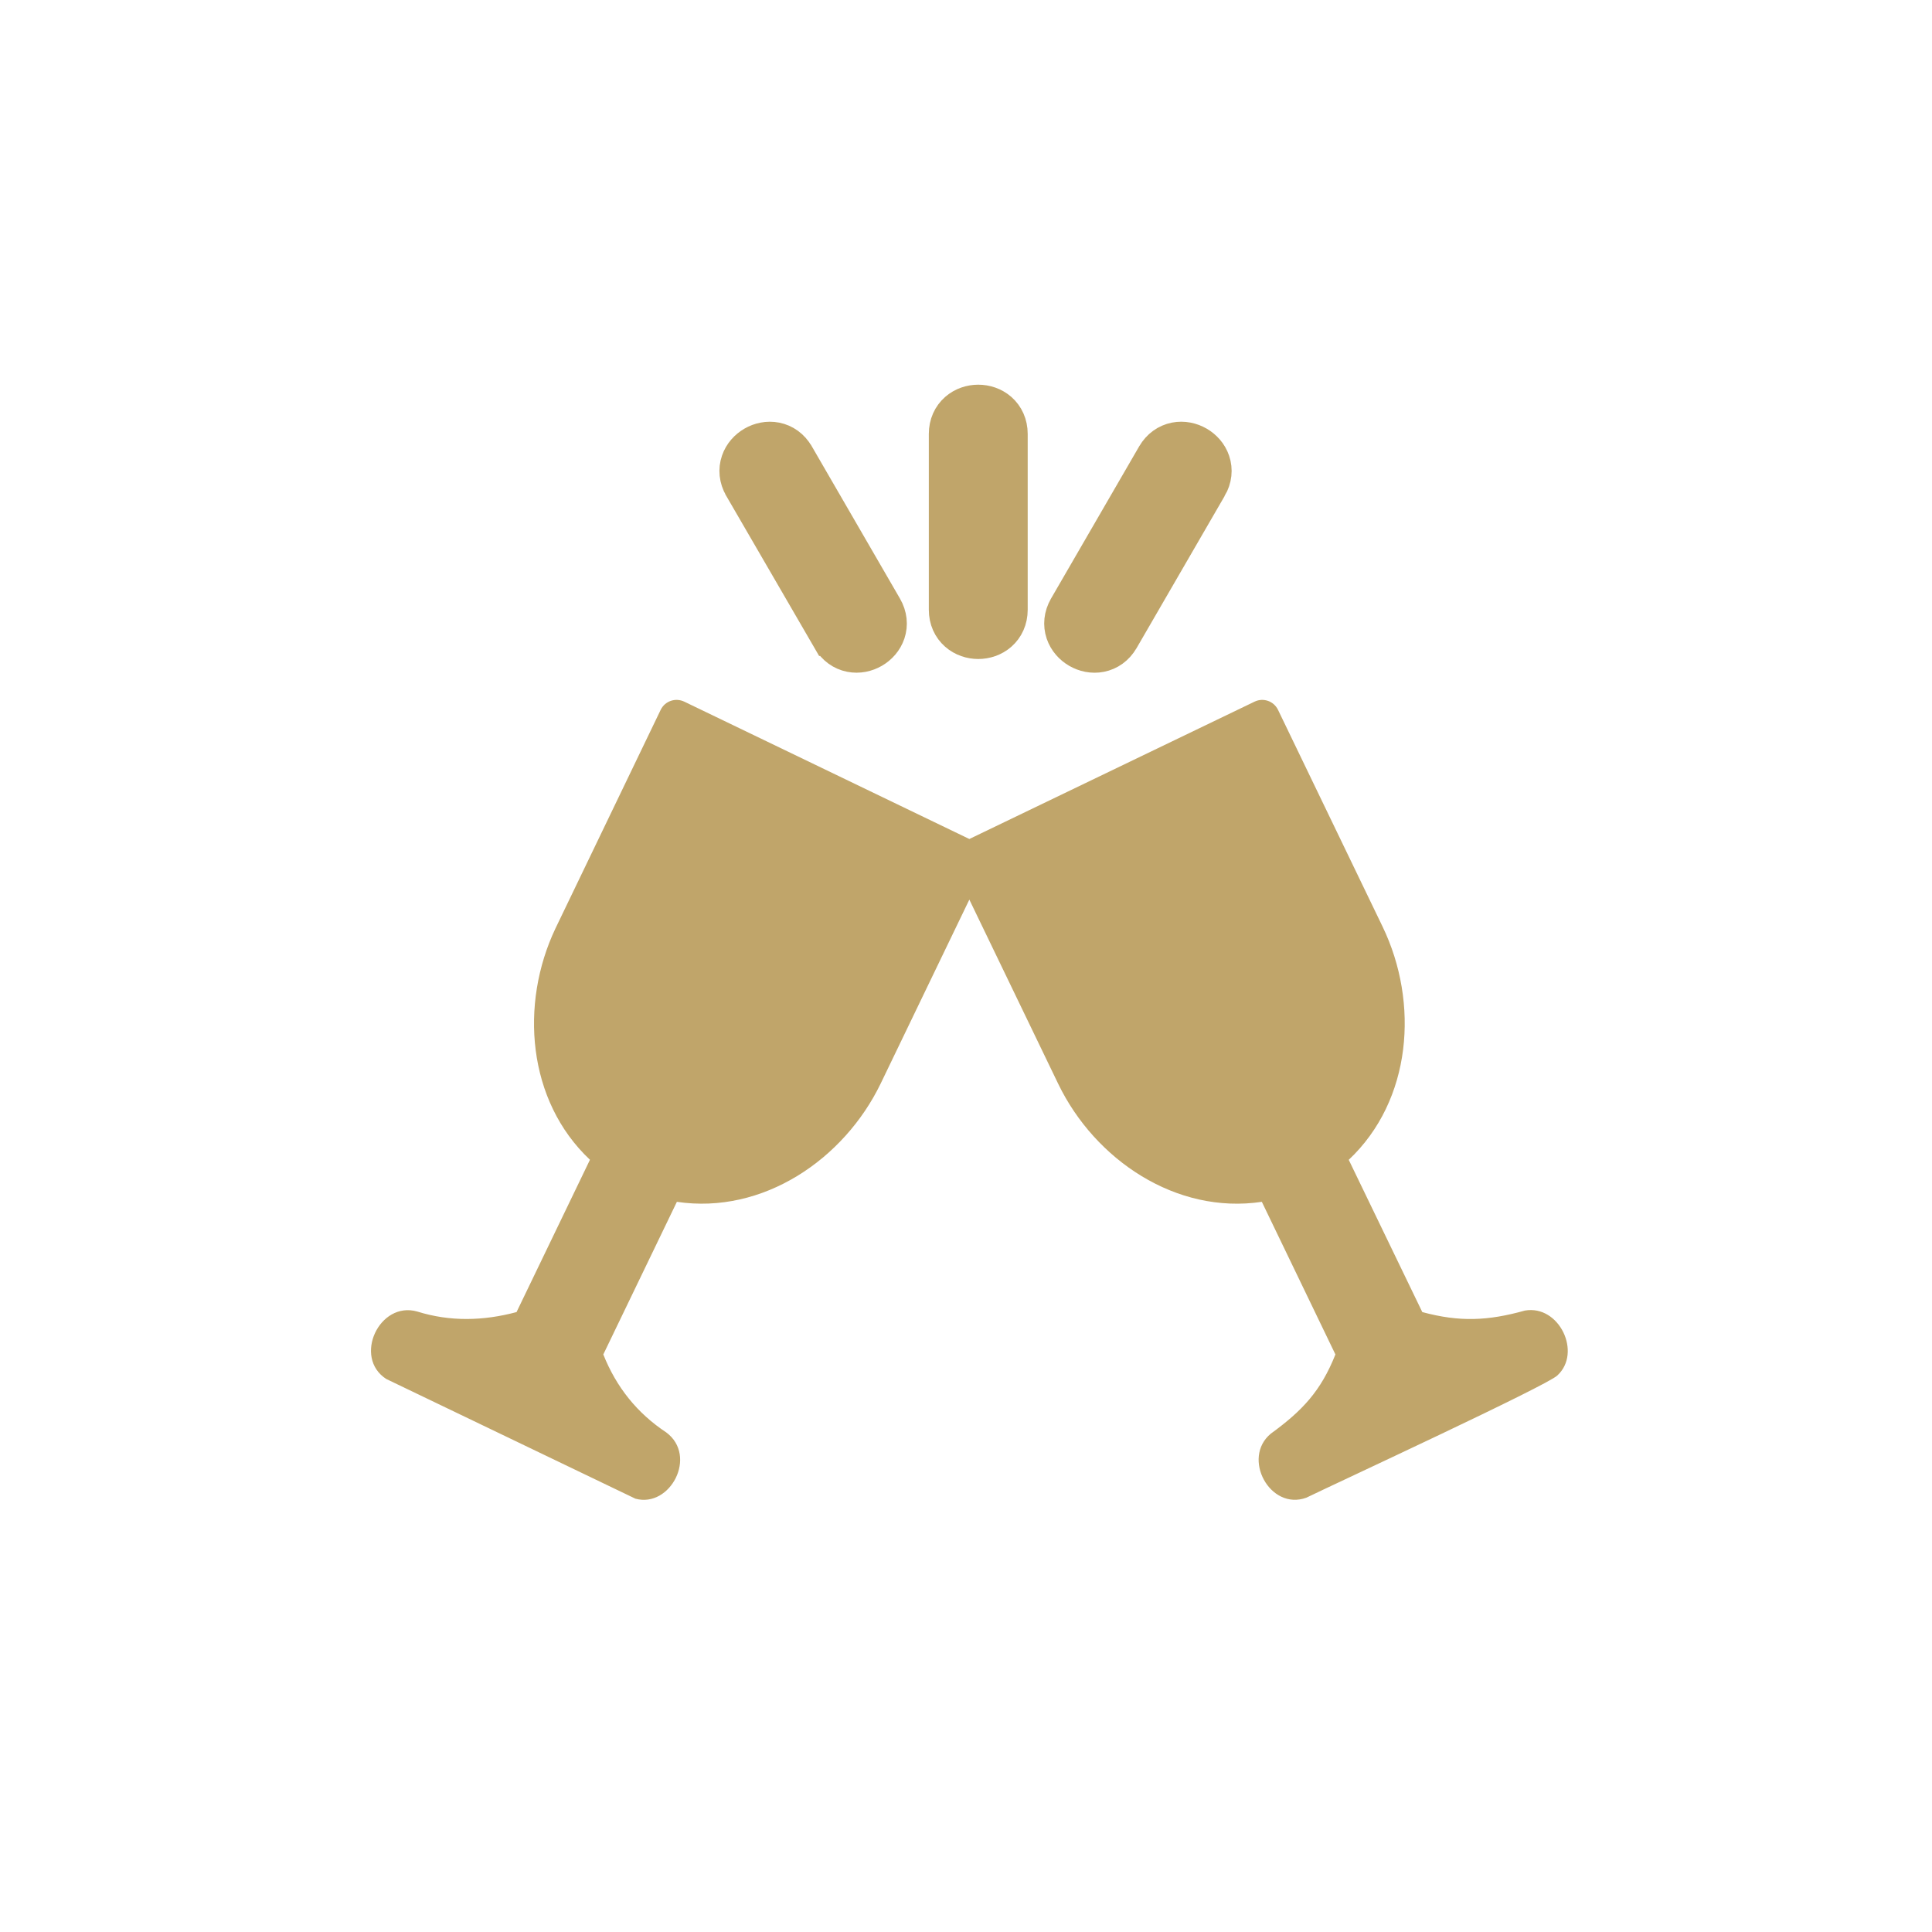 <svg width="122" height="122" viewBox="0 0 122 122" fill="none" xmlns="http://www.w3.org/2000/svg">
<path d="M63.896 27.4C63.896 26.755 63.641 26.2 63.205 25.817C62.789 25.452 62.264 25.292 61.774 25.292C61.284 25.292 60.759 25.452 60.343 25.817C59.907 26.2 59.652 26.755 59.652 27.4V38.505C59.652 39.151 59.907 39.706 60.343 40.088C60.759 40.453 61.284 40.614 61.774 40.614C62.264 40.614 62.789 40.453 63.205 40.088C63.641 39.706 63.896 39.151 63.896 38.505V27.4Z" fill="#C0A56A" stroke="#C0A56A" stroke-width="2"/>
<path d="M46.726 30.811L46.726 30.811L46.727 30.814L52.3 40.42C52.3 40.42 52.301 40.42 52.301 40.421C52.623 40.978 53.122 41.329 53.689 41.44C54.231 41.547 54.764 41.423 55.187 41.178C55.61 40.933 55.984 40.533 56.161 40.008C56.345 39.459 56.286 38.852 55.962 38.295C55.962 38.295 55.962 38.294 55.961 38.293L50.4 28.69C50.399 28.689 50.399 28.689 50.399 28.689C50.077 28.131 49.578 27.781 49.011 27.669C48.469 27.563 47.936 27.687 47.513 27.931C47.09 28.175 46.715 28.574 46.537 29.097C46.349 29.645 46.404 30.253 46.726 30.811Z" fill="#C0A56A" stroke="#C0A56A" stroke-width="2"/>
<path d="M72.802 28.686L72.8 28.689L67.236 38.297L67.235 38.299C66.914 38.856 66.858 39.463 67.043 40.01C67.221 40.533 67.593 40.934 68.017 41.179C68.44 41.425 68.973 41.549 69.516 41.442C70.083 41.331 70.582 40.98 70.906 40.424L70.908 40.421L76.47 30.817C76.471 30.816 76.471 30.815 76.472 30.815C76.796 30.258 76.855 29.651 76.669 29.102C76.493 28.576 76.118 28.176 75.694 27.931C75.27 27.686 74.737 27.562 74.195 27.668C73.627 27.78 73.127 28.129 72.802 28.686Z" fill="#C0A56A" stroke="#C0A56A" stroke-width="2"/>
<path d="M89.815 82.854C92.164 83.489 93.954 83.413 96.293 82.758C98.462 82.38 99.906 85.42 98.343 86.855C97.728 87.48 84.445 93.626 82.494 94.574C80.197 95.416 78.388 92.064 80.25 90.53C82.234 89.086 83.409 87.845 84.327 85.529L79.681 75.892C74.268 76.701 69.148 73.24 66.828 68.452L61.211 56.807C59.346 60.677 57.48 64.55 55.614 68.419C53.295 73.217 48.175 76.701 42.743 75.892L38.097 85.529C38.916 87.589 40.232 89.237 42.075 90.455C44.069 91.942 42.322 95.242 40.124 94.637L24.392 87.079C22.28 85.72 23.951 82.13 26.353 82.821C28.433 83.469 30.525 83.413 32.618 82.854L37.254 73.236C33.286 69.505 32.812 63.391 35.076 58.626C37.287 54.023 39.508 49.43 41.719 44.826C41.989 44.267 42.657 44.04 43.216 44.31L61.211 52.98L79.216 44.31C79.766 44.04 80.434 44.267 80.704 44.826L87.314 58.531C89.621 63.329 89.157 69.485 85.169 73.239L89.815 82.857L89.815 82.854Z" fill="#C0A56A"/>
</svg>
